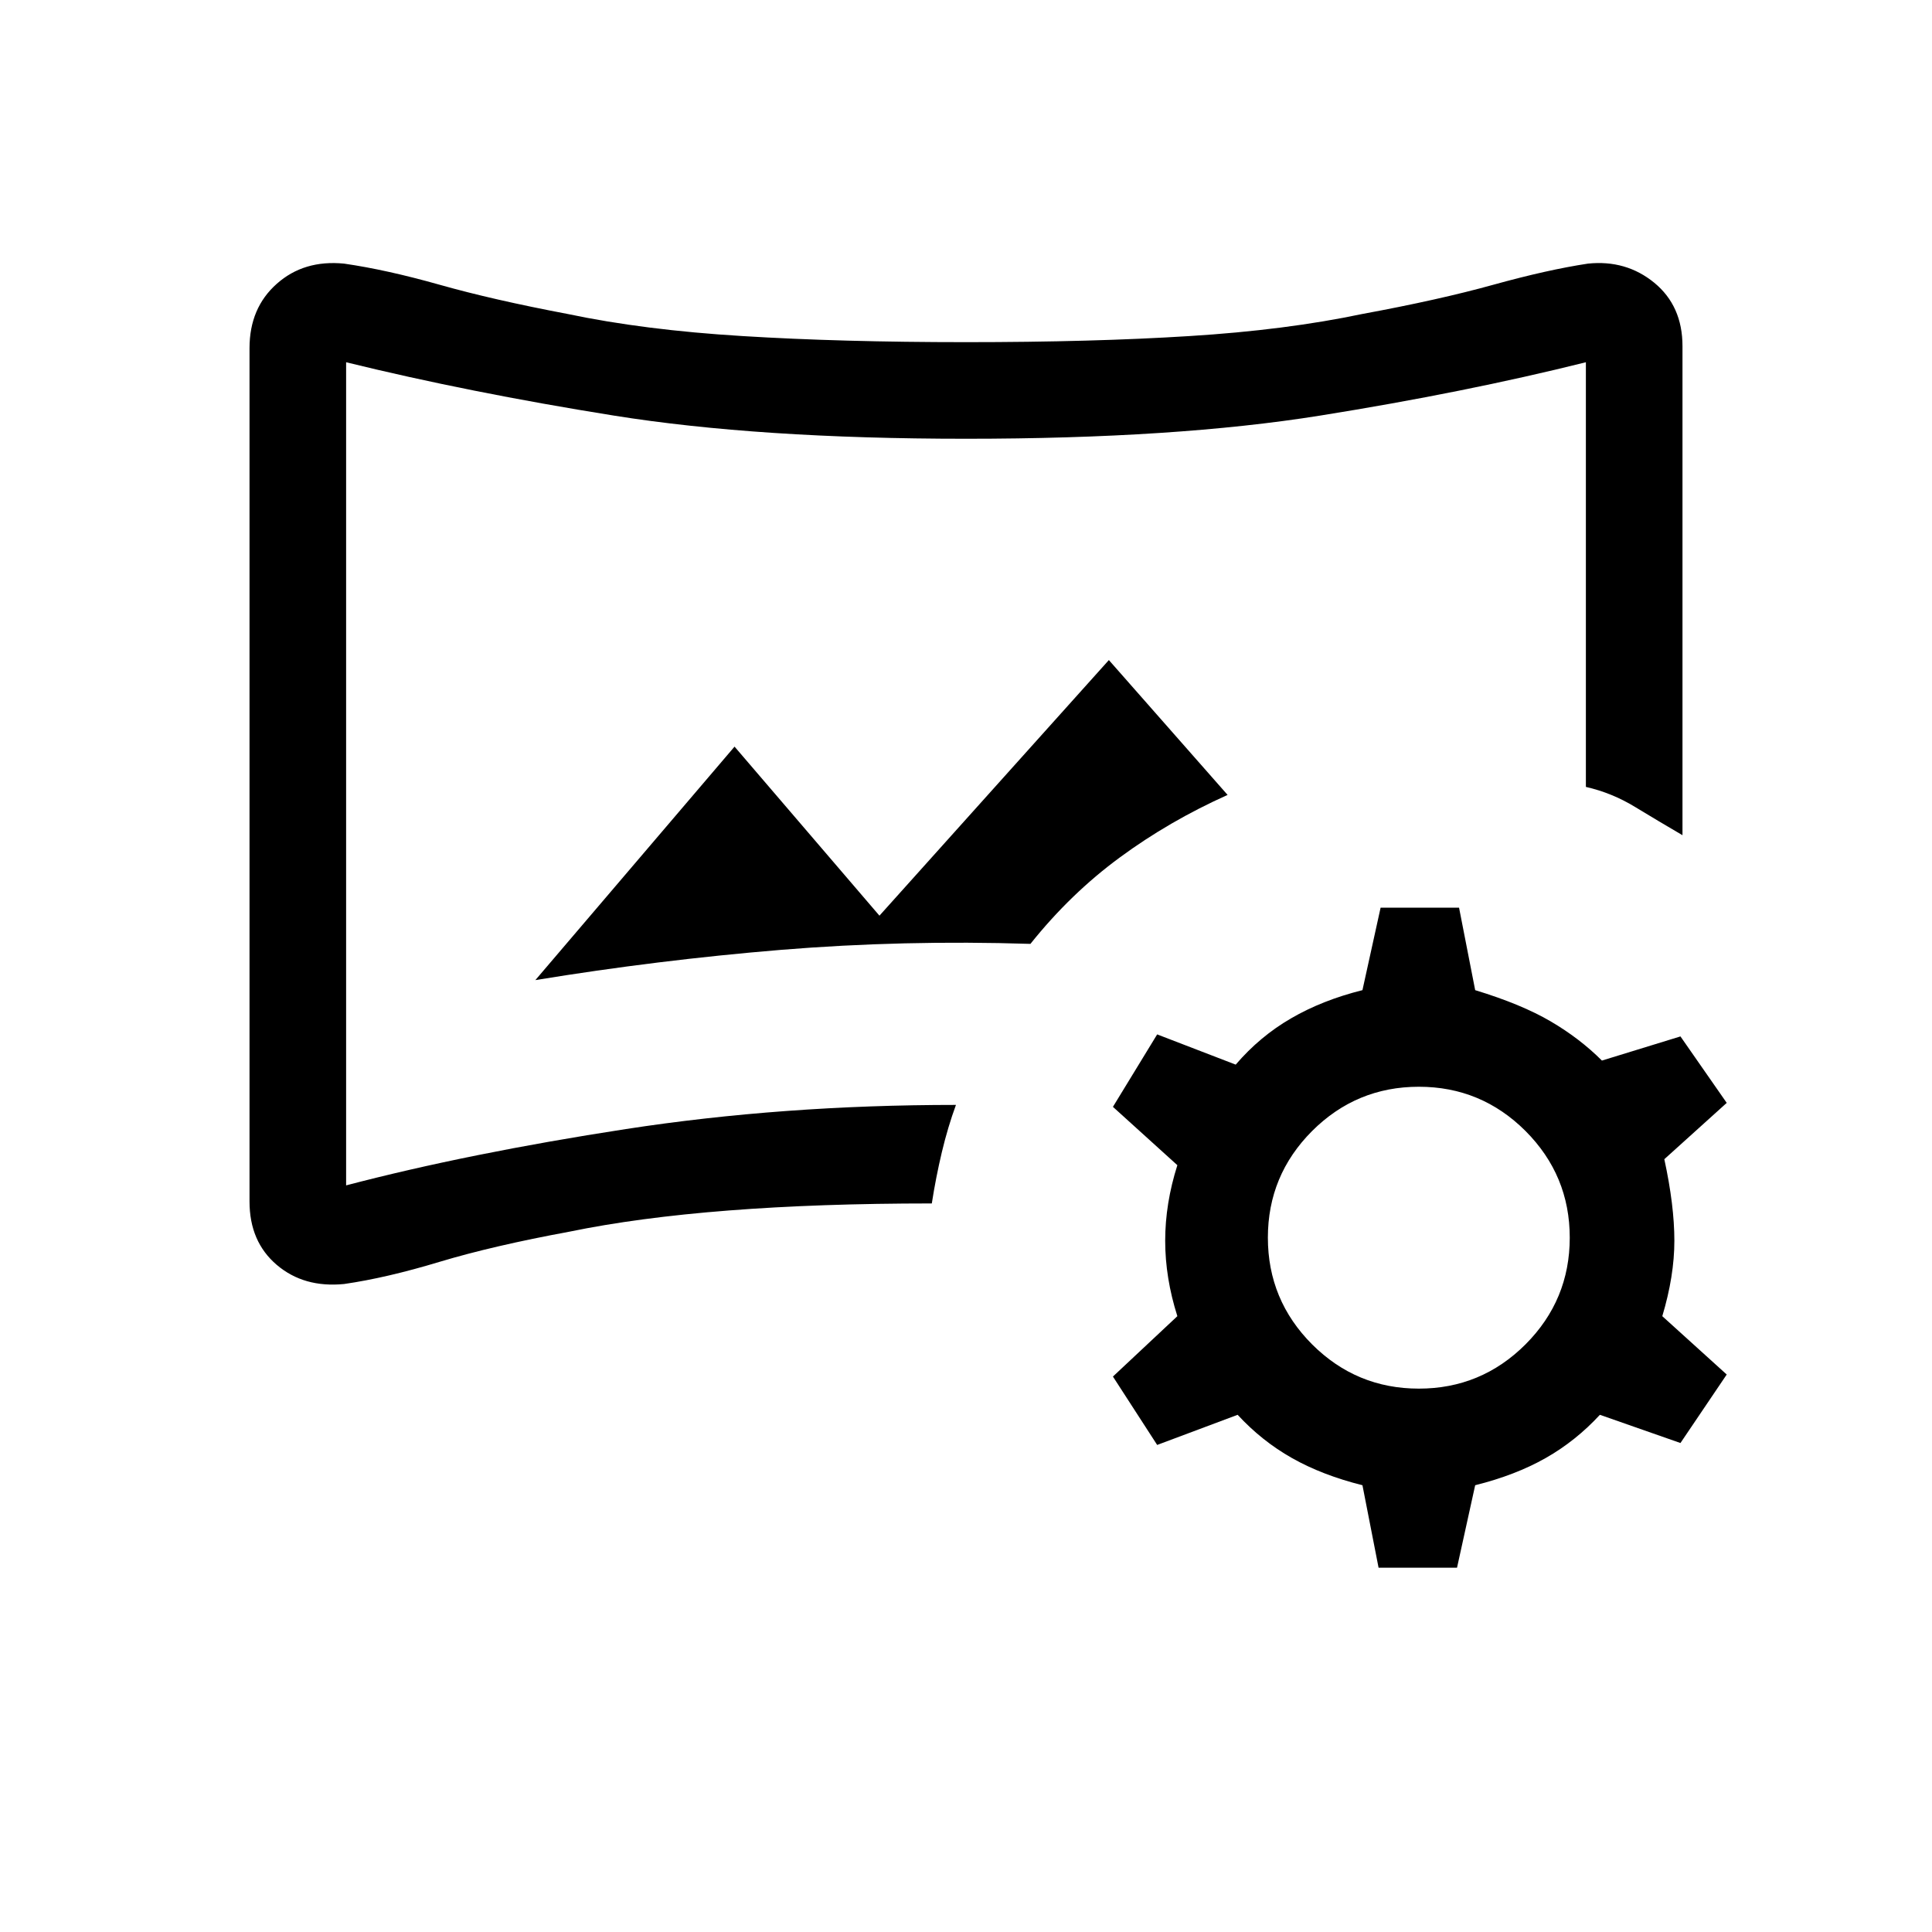 <svg xmlns="http://www.w3.org/2000/svg" height="20" width="20"><path d="M3.562 13.292q-.416.041-.697-.198-.282-.24-.282-.656V3.604q0-.416.282-.666.281-.25.697-.209.438.063.99.219t1.323.302q.792.167 1.812.229 1.021.063 2.313.063 1.312 0 2.312-.063 1-.062 1.792-.229.792-.146 1.354-.302.563-.156.98-.219.395-.041.687.198.292.24.292.656v5.063q-.25-.146-.49-.292-.239-.146-.51-.208V3.75q-1.25.312-2.75.552-1.5.24-3.667.24-2.146 0-3.646-.24T3.583 3.75v8.521q1.271-.333 2.896-.583 1.625-.25 3.417-.25-.084.229-.146.489-.062.261-.104.531-1.167 0-2.104.073-.938.073-1.646.219-.792.146-1.344.312-.552.167-.99.23Zm1.98-3.146q1.27-.208 2.541-.313 1.271-.104 2.584-.062.416-.521.927-.896.51-.375 1.114-.646l-1.229-1.396-2.375 2.646-1.5-1.75ZM10 8Zm4.271 8.229-.167-.854q-.416-.104-.729-.281-.313-.177-.563-.448l-.833.312-.458-.708.667-.625q-.126-.396-.126-.781 0-.386.126-.782l-.667-.604.458-.75.813.313q.25-.292.573-.479.323-.188.739-.292l.188-.854h.812l.167.854q.479.146.781.323.302.177.531.406l.813-.25.479.688-.646.583q.104.479.104.844 0 .364-.125.781l.667.604-.479.709-.834-.292q-.25.271-.562.448-.312.177-.729.281l-.188.854Zm.417-1.854q.645 0 1.104-.458.458-.459.458-1.105 0-.645-.458-1.104-.459-.458-1.104-.458-.646 0-1.105.458-.458.459-.458 1.104 0 .646.458 1.105.459.458 1.105.458Z"/></svg>